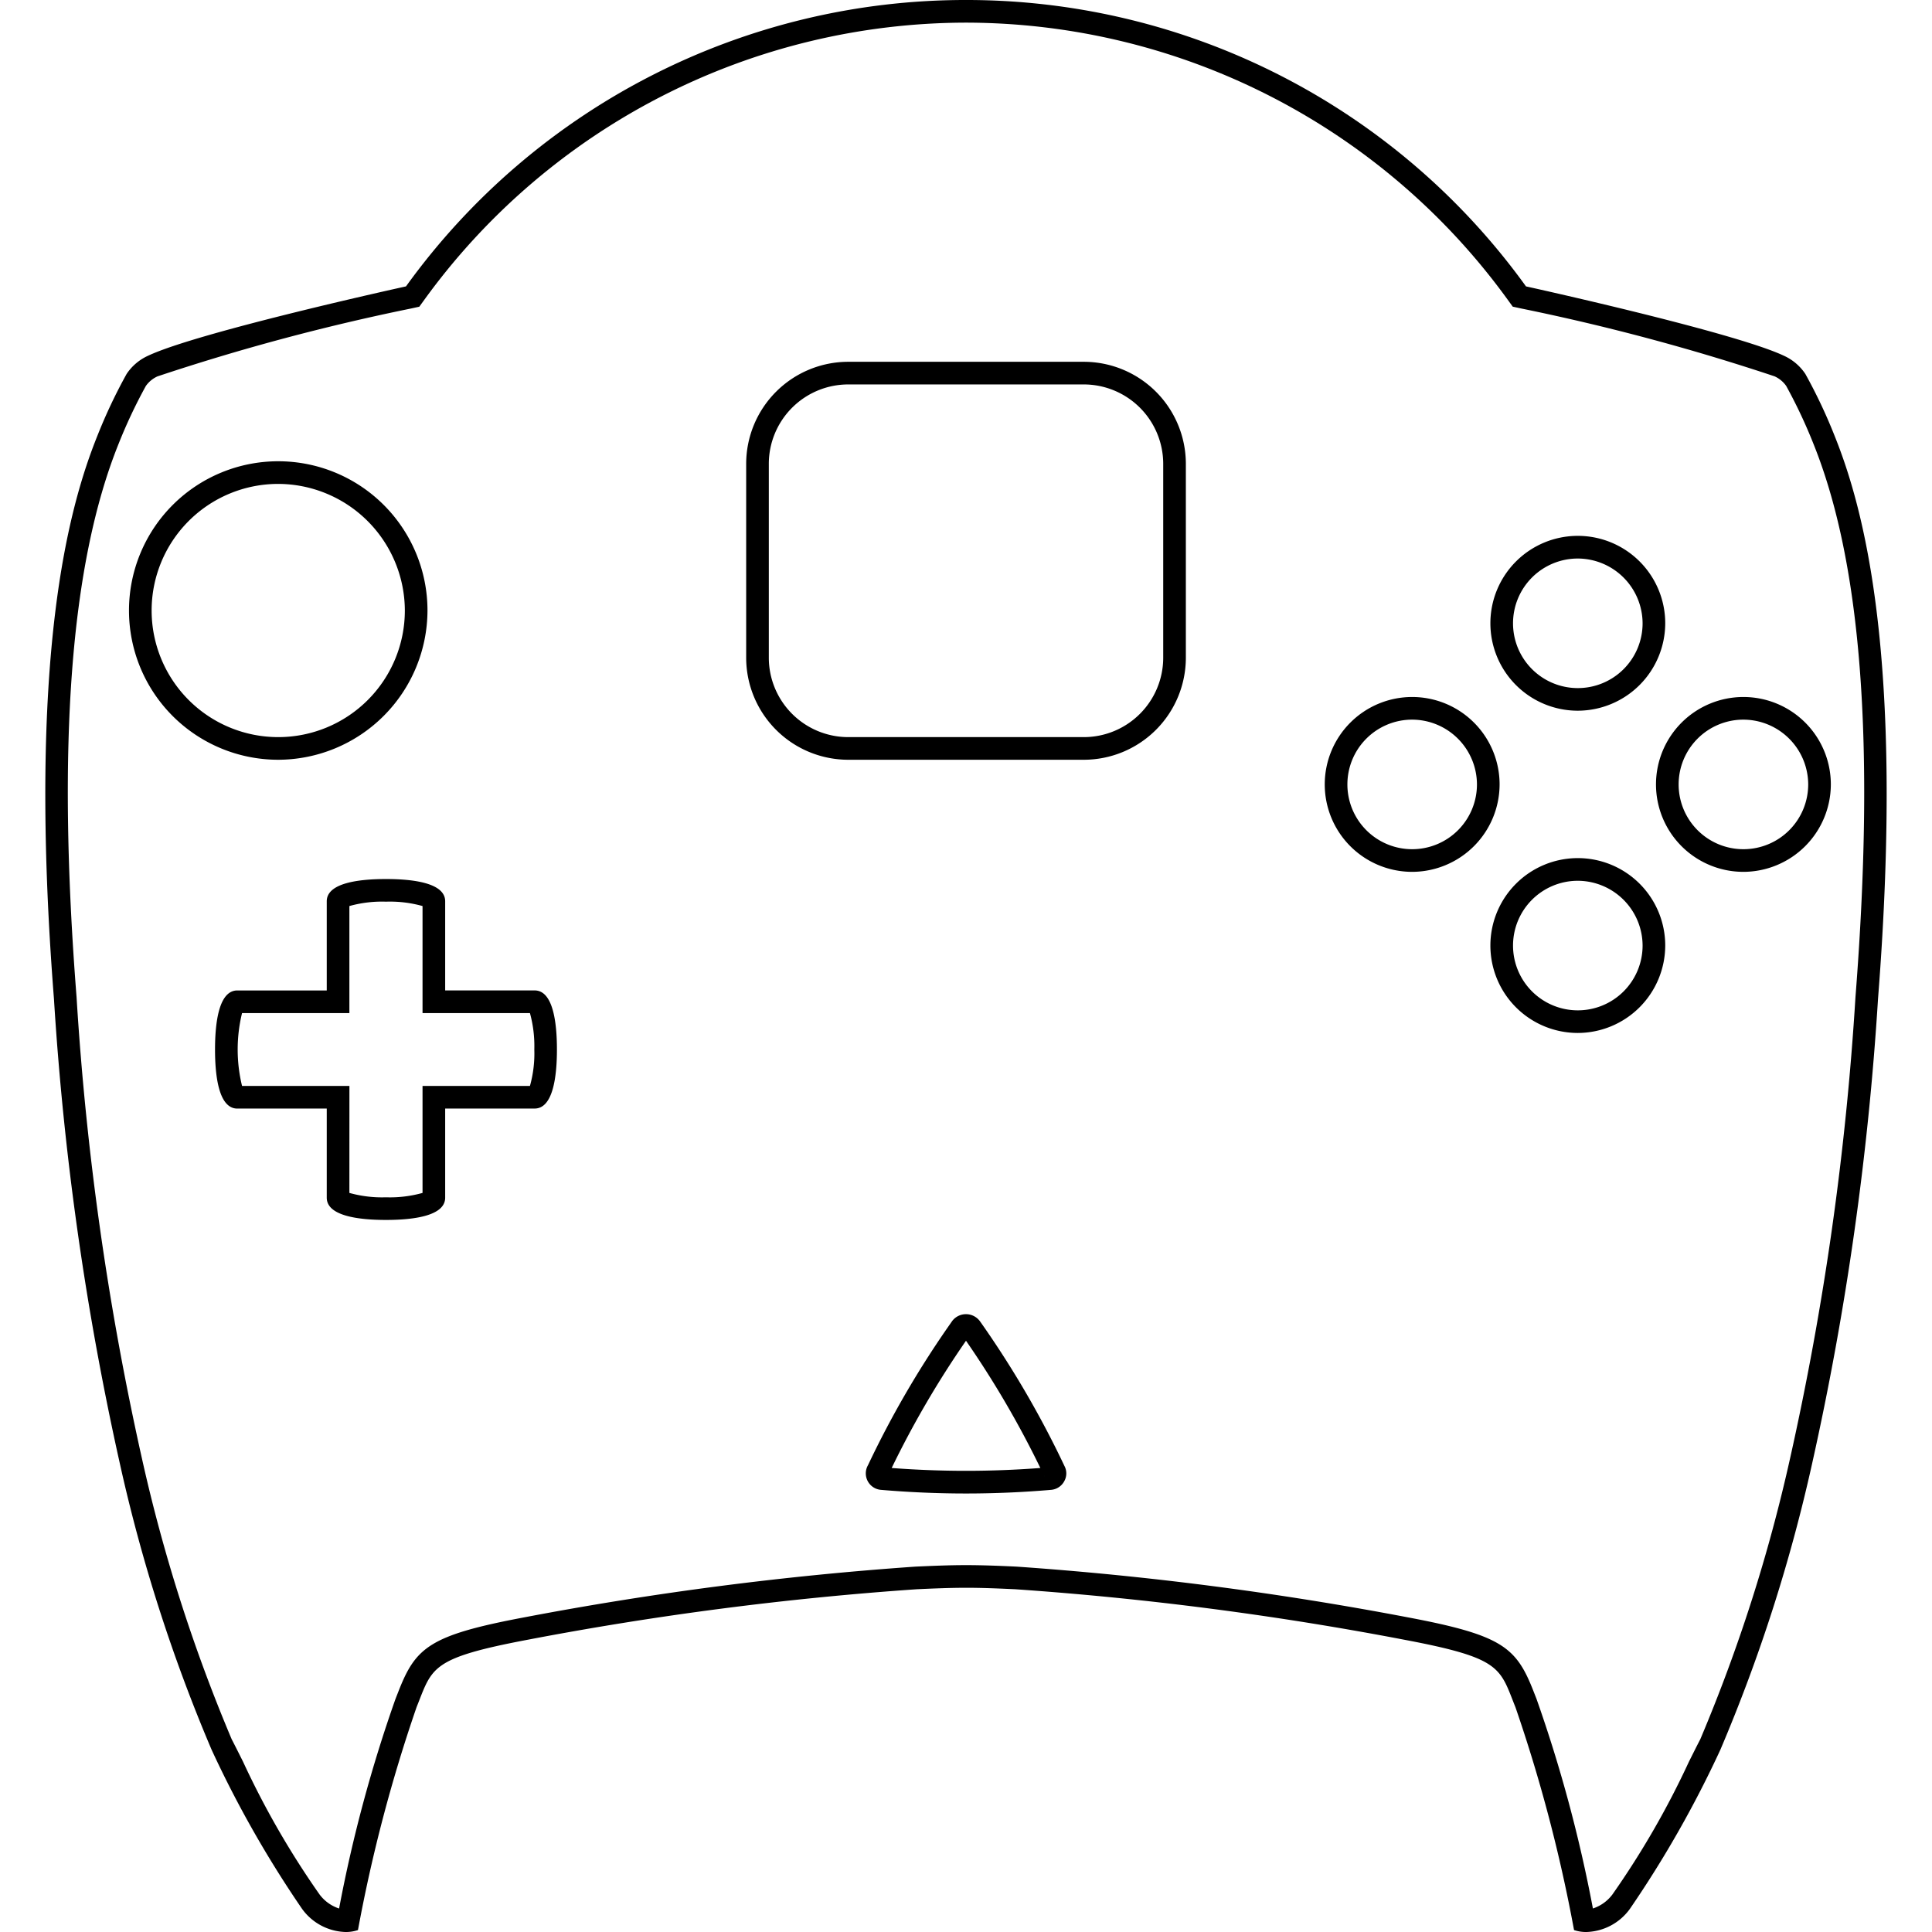 <svg id="Layer_1" data-name="Layer 1" xmlns="http://www.w3.org/2000/svg" viewBox="0 0 64 64"><path d="M32.005.75h-0A22.19,22.19,0,0,1,49.943,9.926l.168.232.28.061a72.11,72.11,0,0,1,8.393,2.247.95.95,0,0,1,.385.317,16.942,16.942,0,0,1,.911,1.937c1.586,3.954,2.039,9.942,1.385,18.306a97.25,97.25,0,0,1-2.167,15.287,54.091,54.091,0,0,1-2.973,9.301c-.1.191-.227.446-.376.743a28.368,28.368,0,0,1-2.535,4.399,1.32,1.32,0,0,1-.647.465,46.89,46.89,0,0,0-1.869-6.945l-.093-.237c-.572-1.466-1.025-1.869-4.161-2.461a109.822,109.822,0,0,0-12.976-1.682c-.532-.025-1.1-.049-1.669-.049-.568 0-1.136.025-1.668.049A109.813,109.813,0,0,0,17.36,53.578c-3.14.592-3.593.995-4.165,2.462l-.093.237A46.885,46.885,0,0,0,11.233,63.222a1.32,1.32,0,0,1-.647-.465,28.372,28.372,0,0,1-2.535-4.399c-.149-.297-.276-.552-.376-.743a54.09,54.09,0,0,1-2.973-9.301A97.249,97.249,0,0,1,2.536,33.027c-.654-8.365-.201-14.353,1.385-18.306a16.945,16.945,0,0,1,.911-1.936.95.95,0,0,1,.385-.317,72.128,72.128,0,0,1,8.393-2.247l.28-.061.168-.232A22.193,22.193,0,0,1,32.005.75m0-.75A22.843,22.843,0,0,0,13.449,9.487s-6.895,1.513-8.554,2.302a1.685,1.685,0,0,0-.701.599,17.445,17.445,0,0,0-.97,2.053c-.941,2.346-2.327,7.262-1.437,18.644a98.765,98.765,0,0,0,2.181,15.387,54.117,54.117,0,0,0,3.041,9.489,36.028,36.028,0,0,0,2.997,5.272A1.841,1.841,0,0,0,11.442,64a1.241,1.241,0,0,0,.416-.064,50.919,50.919,0,0,1,1.94-7.38c.529-1.318.44-1.625,3.701-2.241a108.198,108.198,0,0,1,12.868-1.669c.551-.026,1.095-.048,1.633-.049.539 0,1.082.023,1.633.049A108.198,108.198,0,0,1,46.501,54.315c3.261.615,3.172.923,3.701,2.241a50.92,50.92,0,0,1,1.94,7.38A1.242,1.242,0,0,0,52.558,64a1.841,1.841,0,0,0,1.435-.767,36.025,36.025,0,0,0,2.997-5.272,54.118,54.118,0,0,0,3.041-9.489,98.768,98.768,0,0,0,2.181-15.387c.89-11.383-.495-16.298-1.437-18.644a17.445,17.445,0,0,0-.97-2.053,1.685,1.685,0,0,0-.701-.599c-1.659-.789-8.554-2.302-8.554-2.302A22.837,22.837,0,0,0,32.005,0ZM9.203,25.168a4.944,4.944,0,1,1,4.958-4.943A4.957,4.957,0,0,1,9.203,25.168Zm0-9.138a4.194,4.194,0,1,0,4.208,4.194A4.206,4.206,0,0,0,9.203,16.03Zm3.583,24.382c-.896,0-1.962-.128-1.962-.737V36.723H7.861c-.61,0-.738-1.064-.738-1.957s.128-1.956.738-1.956h2.963V29.856c0-.609,1.066-.737,1.962-.737.895,0,1.961.128,1.961.737v2.953h2.964c.61,0,.738,1.063.738,1.956s-.128,1.957-.738,1.957H14.747V39.675C14.747,40.284,13.681,40.412,12.786,40.412Zm-1.212-.895a4.016,4.016,0,0,0,1.212.145,4.008,4.008,0,0,0,1.211-.145V35.973h3.558a3.985,3.985,0,0,0,.145-1.207,4.11,4.11,0,0,0-.145-1.206H13.997v-3.546a4.008,4.008,0,0,0-1.211-.145,4.016,4.016,0,0,0-1.212.145v3.546H8.018a5.108,5.108,0,0,0,0,2.413h3.557ZM32,49.474c-.942,0-1.885-.041-2.82-.121a.547.547,0,0,1-.425-.82,31.935,31.935,0,0,1,2.651-4.577l.138-.198a.574.574,0,0,1,.928.024l.122.174a32.209,32.209,0,0,1,2.667,4.606.524.524,0,0,1-.002.497.545.545,0,0,1-.438.294h0C33.885,49.433,32.942,49.474,32,49.474Zm2.583-.594a.31.31,0,0,0,.016.031Zm-5.159-.013-.007.015Zm.114-.238a32.385,32.385,0,0,0,4.925,0A31.804,31.804,0,0,0,32,44.414,31.632,31.632,0,0,0,29.538,48.629Zm2.303-4.444.009.014Zm.334-.024-.017.024A.214.214,0,0,0,32.175,44.16ZM35.898,25.168H28.102a3.383,3.383,0,0,1-3.384-3.375V15.36a3.383,3.383,0,0,1,3.384-3.375h7.797a3.383,3.383,0,0,1,3.384,3.375V21.793A3.383,3.383,0,0,1,35.898,25.168ZM28.102,12.735a2.633,2.633,0,0,0-2.634,2.625V21.793a2.633,2.633,0,0,0,2.634,2.625h7.797a2.633,2.633,0,0,0,2.634-2.625V15.36a2.633,2.633,0,0,0-2.634-2.625ZM46.773,28.881a2.896,2.896,0,1,1,2.903-2.896A2.903,2.903,0,0,1,46.773,28.881Zm0-5.042a2.146,2.146,0,1,0,2.153,2.146A2.152,2.152,0,0,0,46.773,23.839Zm5.487,10.379a2.896,2.896,0,1,1,2.903-2.896A2.903,2.903,0,0,1,52.261,34.218Zm0-5.041a2.146,2.146,0,1,0,2.153,2.146A2.153,2.153,0,0,0,52.261,29.177Zm0-5.634a2.896,2.896,0,1,1,2.903-2.896A2.903,2.903,0,0,1,52.261,23.543Zm0-5.041a2.146,2.146,0,1,0,2.153,2.146A2.153,2.153,0,0,0,52.261,18.502Zm5.486,10.379a2.896,2.896,0,1,1,2.903-2.896A2.903,2.903,0,0,1,57.747,28.881Zm0-5.042a2.146,2.146,0,1,0,2.153,2.146A2.152,2.152,0,0,0,57.747,23.839Z"/></svg>